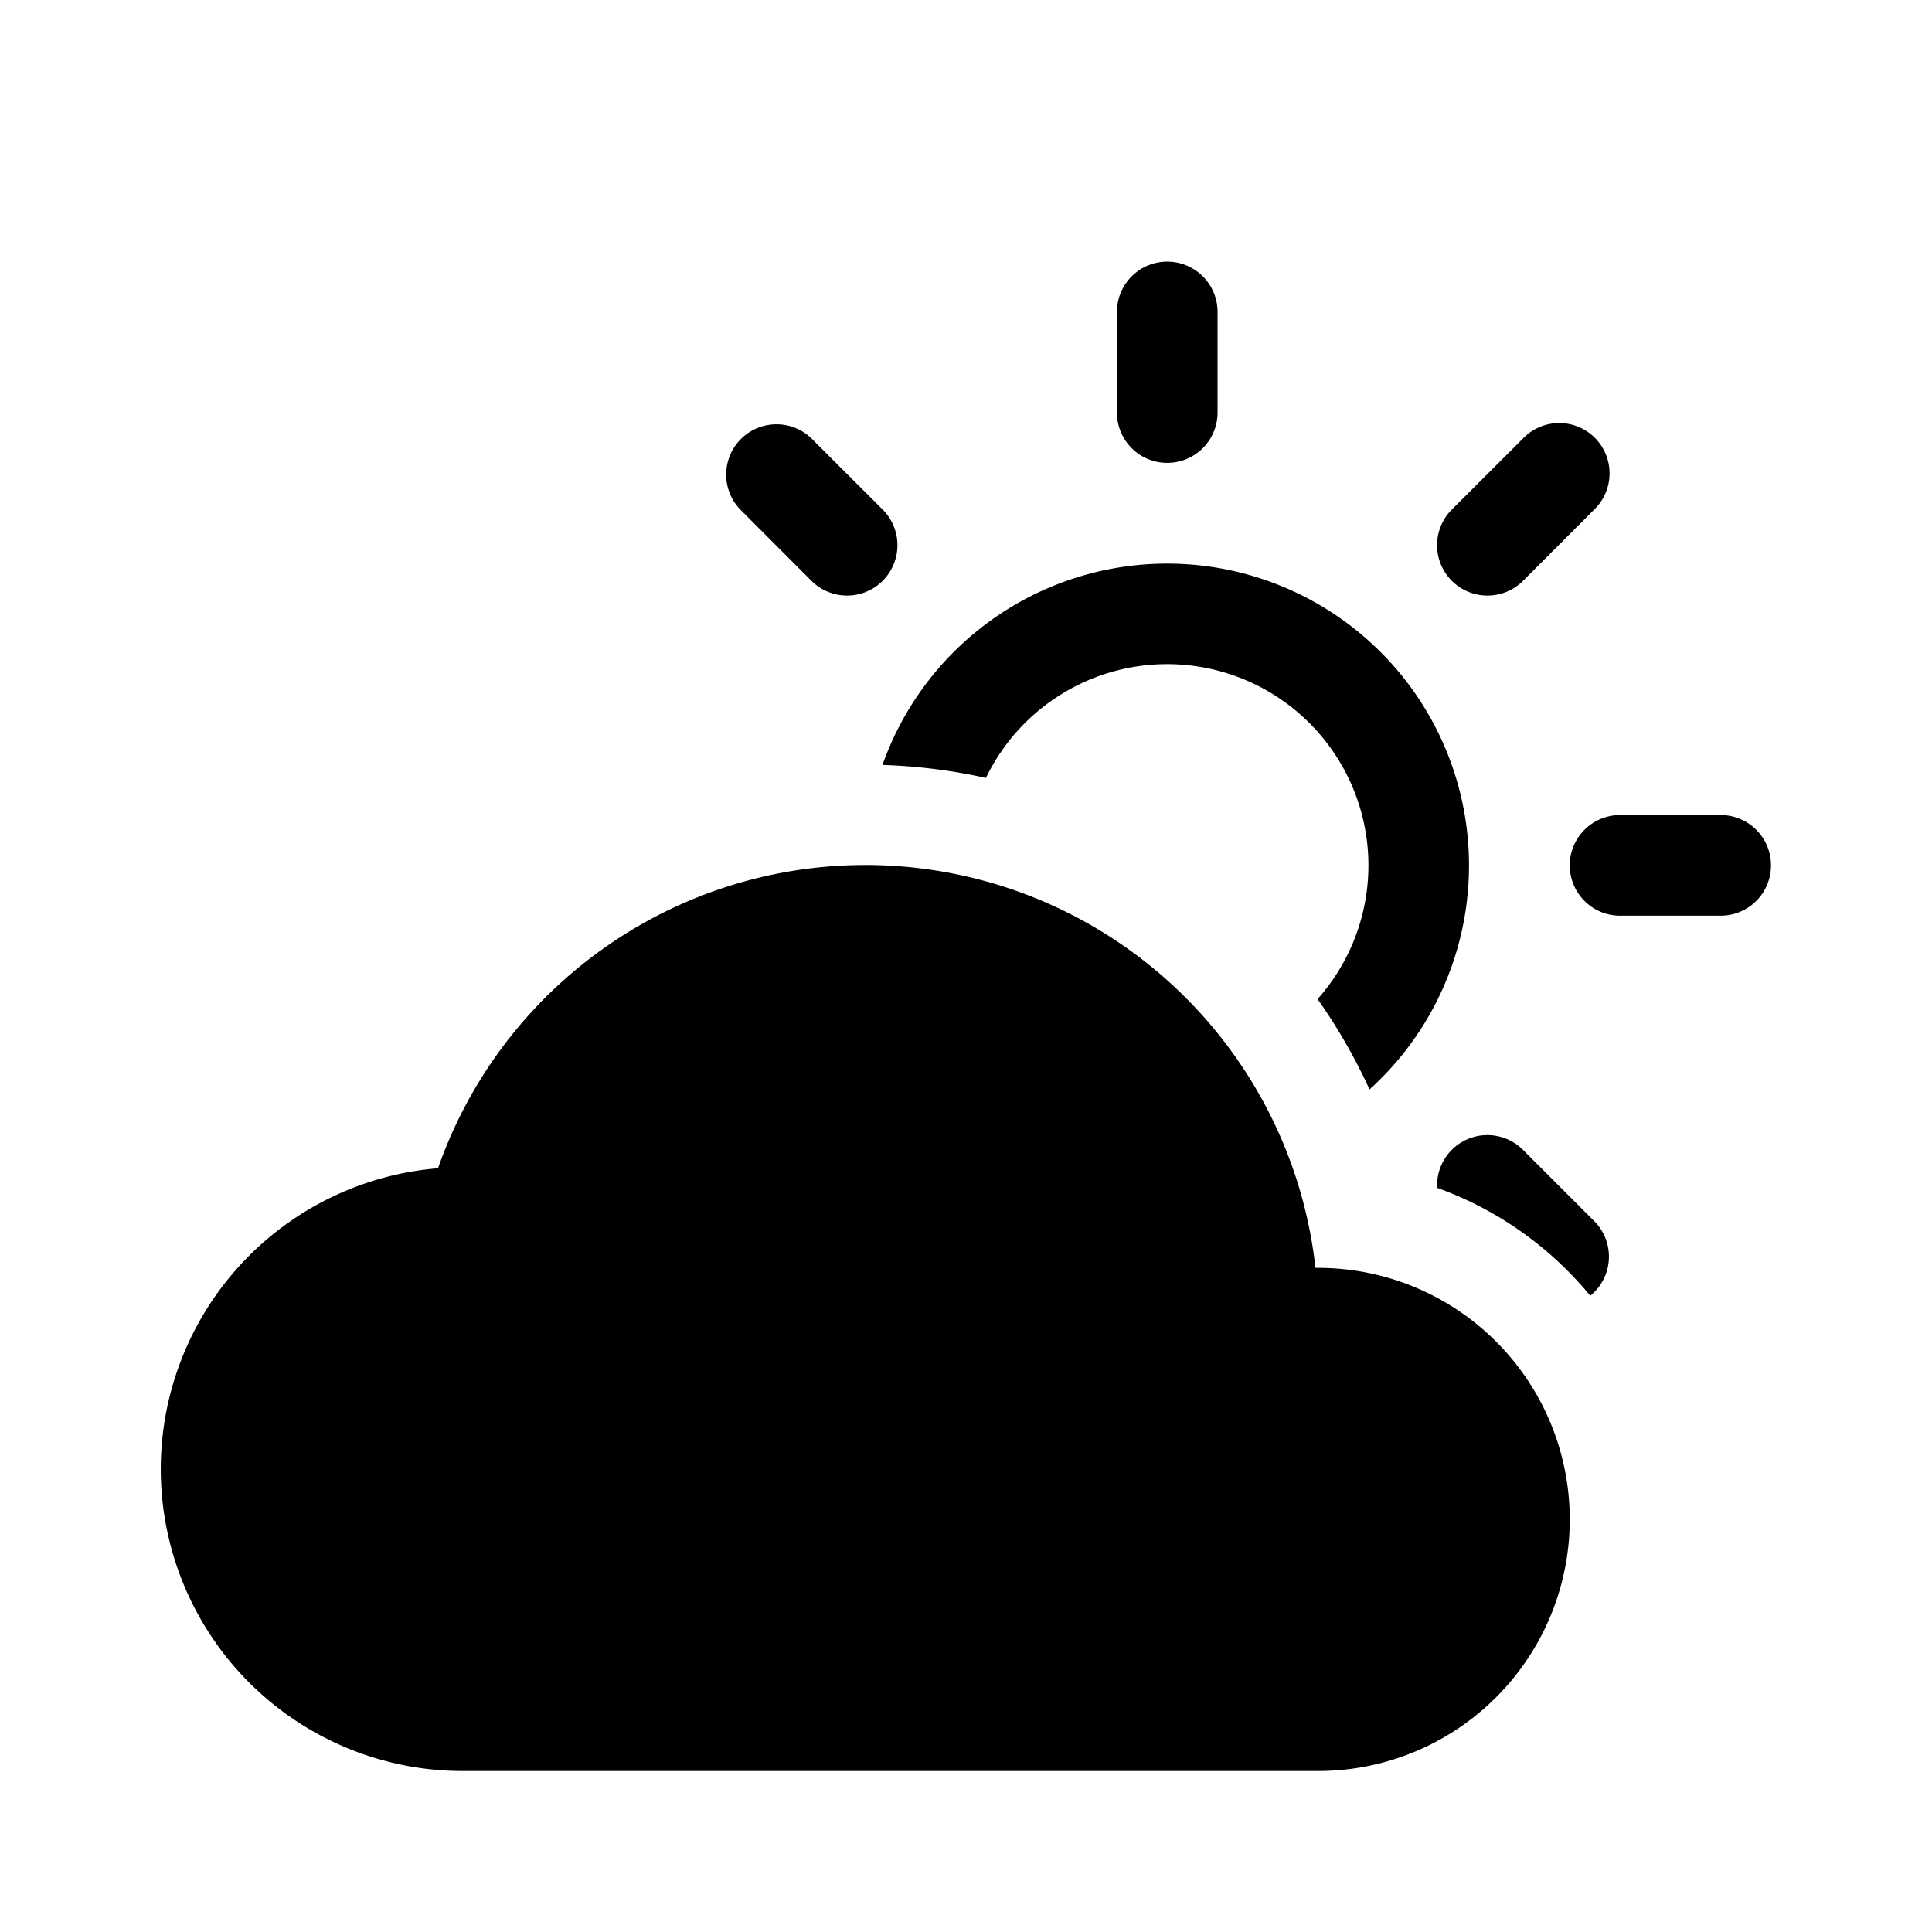 <svg xmlns="http://www.w3.org/2000/svg" width="100%" height="100%" viewBox="-1.6 -1.6 19.2 19.2"><path d="M11.473 11a4.5 4.5 0 00-8.72-.99A3 3 0 003 16h8.5a2.5 2.5 0 000-5h-.027z"/><path d="M10.5 1.5a.5.5 0 00-1 0v1a.5.5 0 001 0v-1zm3.743 1.964a.5.5 0 10-.707-.707l-.708.707a.5.5 0 00.708.708l.707-.708zm-7.779-.707a.5.5 0 00-.707.707l.707.708a.5.5 0 10.708-.708l-.708-.707zm1.734 3.374a2 2 0 113.296 2.198c.199.281.372.582.516.898a3 3 0 10-4.84-3.225c.352.011.696.055 1.028.129zm4.484 4.074c.6.215 1.125.59 1.522 1.072a.5.5 0 00.039-.742l-.707-.707a.5.5 0 00-.854.377zM14.5 6.5a.5.5 0 000 1h1a.5.5 0 000-1h-1z"/></svg>